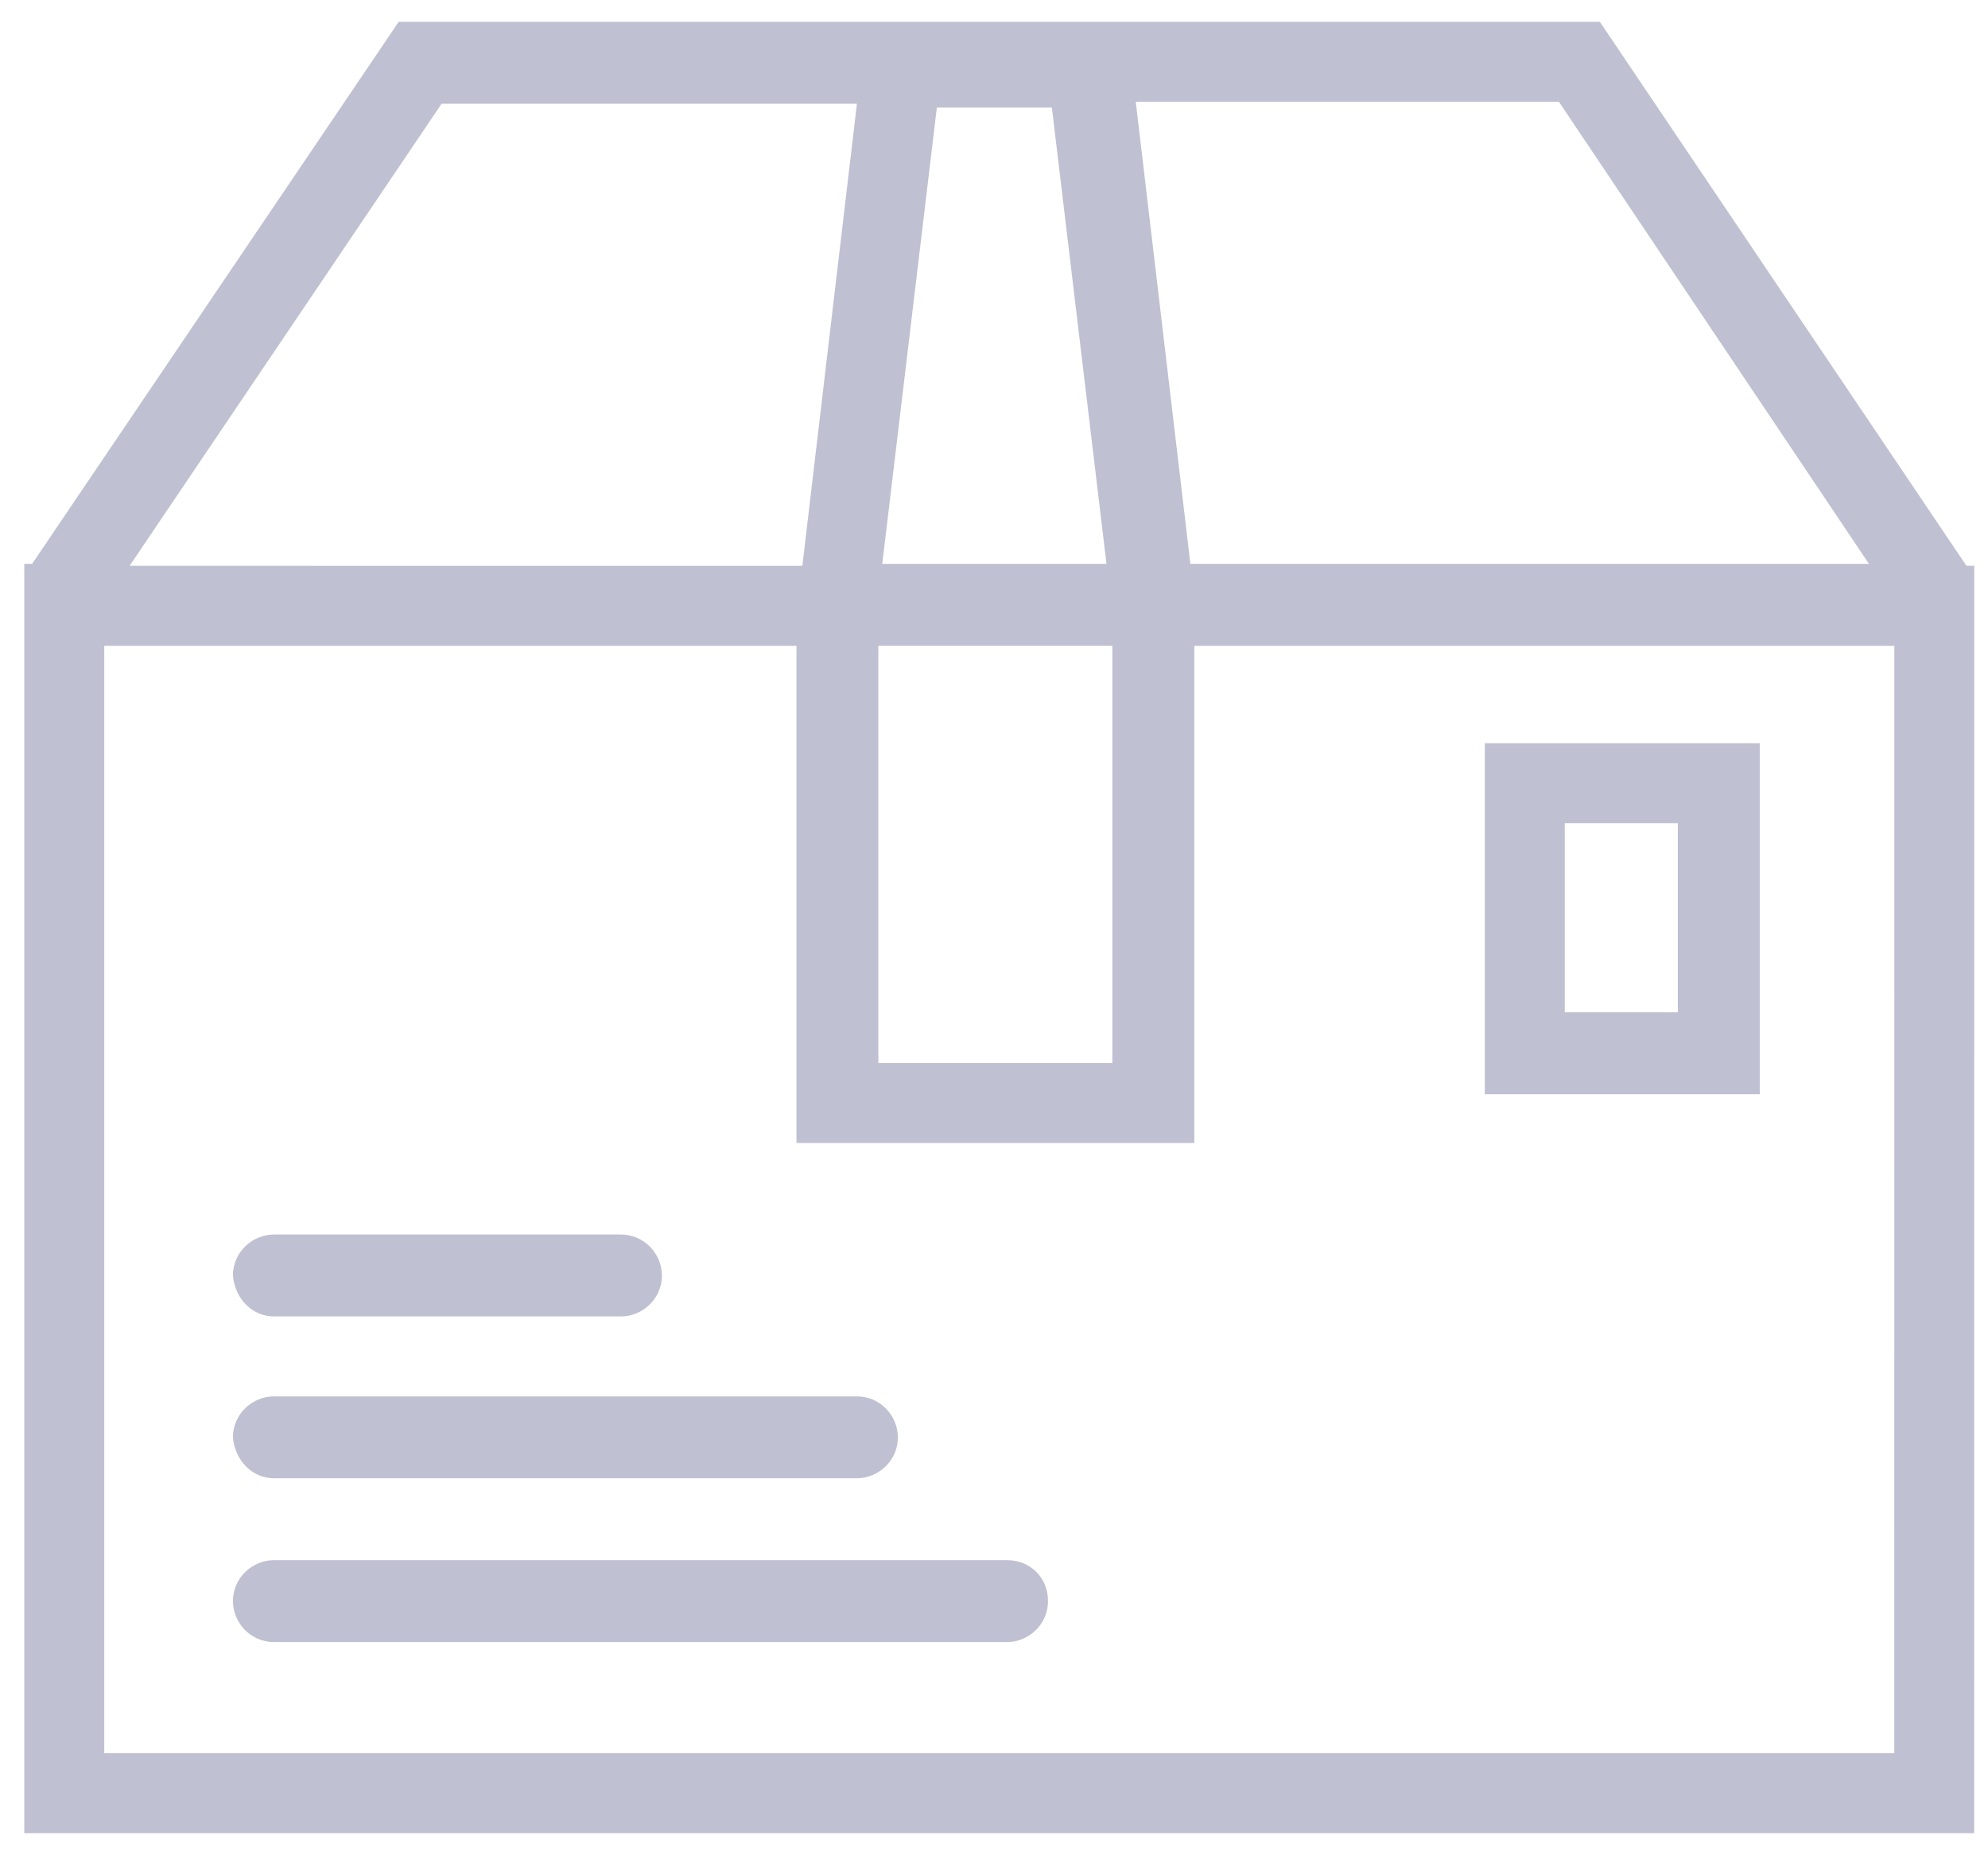 <svg width="77" height="72" viewBox="0 0 77 72" fill="none" xmlns="http://www.w3.org/2000/svg">
<path d="M76.467 22.823V21.917H76.165L61.966 0.845H15.442L1.244 21.841H0.941V71.008H76.466L76.467 22.823ZM72.388 21.841H46.106L43.991 3.941H60.38L72.388 21.841ZM34.021 25.014H43.084V41.177H34.021V25.014ZM34.172 21.841L36.286 4.168H40.742L42.857 21.841H34.172ZM17.104 4.018H33.191L31.077 21.919H30.925L5.02 21.918L17.104 4.018ZM73.37 67.912H4.038V25.015H30.85V44.274H46.258V25.015H73.373L73.37 67.912Z" fill="#00064B" fill-opacity="0.25"/>
<path d="M10.608 50.993H24.052C24.883 50.993 25.638 50.314 25.638 49.407C25.638 48.576 24.958 47.821 24.052 47.821H10.608C9.777 47.821 9.022 48.501 9.022 49.407C9.098 50.314 9.778 50.993 10.608 50.993Z" fill="#00064B" fill-opacity="0.25"/>
<path d="M10.608 57.262H33.191C34.022 57.262 34.777 56.582 34.777 55.676C34.777 54.845 34.097 54.09 33.191 54.09L10.608 54.09C9.777 54.09 9.022 54.77 9.022 55.676C9.098 56.582 9.778 57.262 10.608 57.262V57.262Z" fill="#00064B" fill-opacity="0.25"/>
<path d="M39.006 60.435H10.608C9.777 60.435 9.022 61.114 9.022 62.021C9.022 62.852 9.702 63.607 10.608 63.607H39.006C39.837 63.607 40.592 62.927 40.592 62.021C40.592 61.114 39.913 60.435 39.006 60.435Z" fill="#00064B" fill-opacity="0.25"/>
<path d="M68.159 28.79H57.51V42.385H68.159V28.79ZM65.062 39.212H60.607V31.886H64.987V39.212H65.062Z" fill="#00064B" fill-opacity="0.25"/>
</svg>
